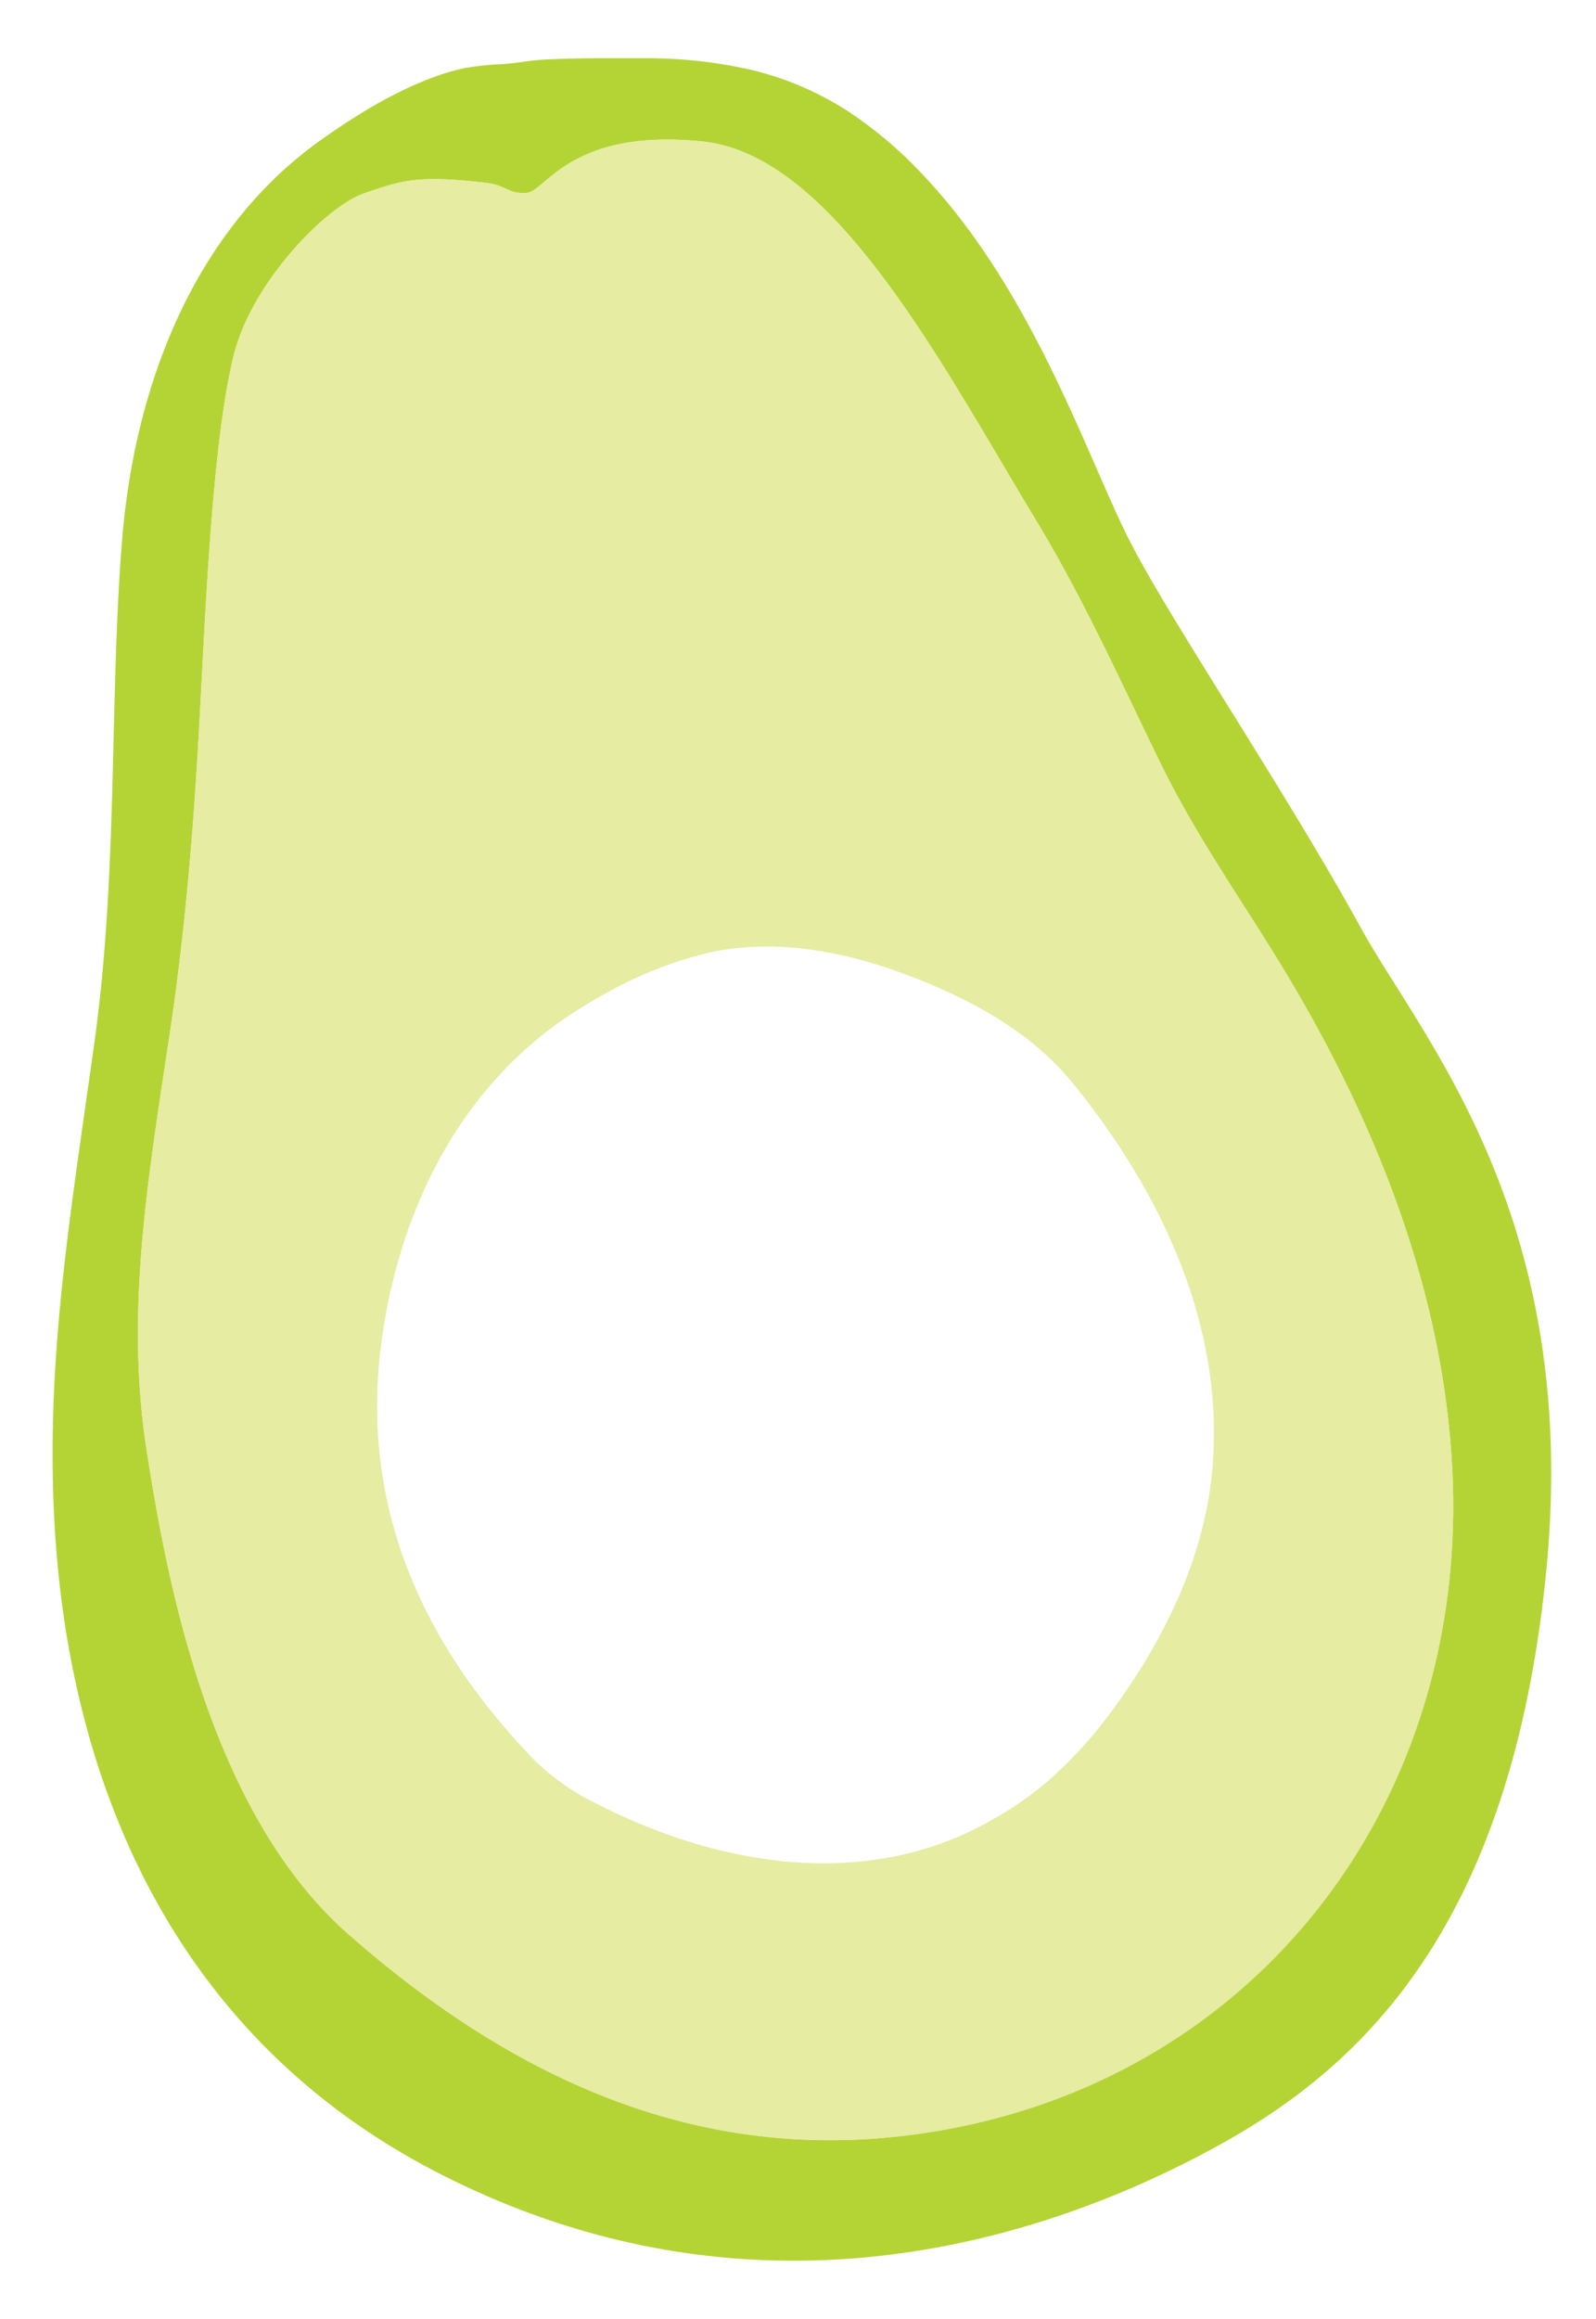 <svg id="레이어_1" data-name="레이어 1" xmlns="http://www.w3.org/2000/svg" viewBox="0 0 416 604"><defs><style>.cls-1{fill:#b4d435;}.cls-2{fill:#e6eca2;}</style></defs><path class="cls-1" d="M295,141.94c-11.1-21.22-25.2-65.74-54.64-96.61a107.91,107.91,0,0,0-19.52-16.48,81.5,81.5,0,0,0-24.08-10.43,121.18,121.18,0,0,0-28.27-3.25c-9,0-18-.13-26.93.37-3.37.18-6.69.88-10.05,1.12l-1.2.08a70.54,70.54,0,0,0-9.18,1,57.35,57.35,0,0,0-9.51,2.9c-9.86,3.84-19,9.49-27.62,15.57C51.16,59.32,35.23,99.36,31.85,140.36s-1,86.74-7.3,131.6S12.14,353.19,14.07,394.2,28.48,522.9,115.82,566.8,281.35,578.86,318,558.6,393.79,502.16,403,409.54,370.74,270.77,354.8,241.83C335.22,206.26,306.07,163.17,295,141.94Zm-65.1,414.93c-57.3,4.88-103.19-21.62-139-53S43.68,413.2,38.16,377.28s.45-70.34,6.12-108.22,7.23-71.91,8.56-96.95S56.13,112,60.9,92.65s24.36-39,34-42.28,13.85-4.89,31.88-2.72c5.37.64,5.69,3,10.59,2.58s11.41-16.92,45.8-13.37,62.81,59,86.94,98.78c12.35,20.38,22.05,42.09,32.52,63.45,9.71,19.82,22.28,37.13,33.53,56,23.61,39.68,40.89,84.22,42.5,130.81C381.73,475.86,320.22,549.16,229.87,556.87Z"/><path class="cls-2" d="M302.59,199.09c-10.47-21.36-20.17-43.07-32.52-63.45-24.13-39.82-52.56-95.23-86.94-98.78s-40.89,13-45.8,13.37-5.22-1.94-10.59-2.58c-18-2.17-22.28-.6-31.88,2.72S65.68,73.3,60.9,92.65s-6.73,54.42-8.06,79.46S50,231.19,44.28,269.06s-11.64,72.29-6.12,108.22,17,95.27,52.75,126.62,81.66,57.85,139,53c90.35-7.71,151.86-81,148.75-170.94-1.61-46.59-18.89-91.13-42.5-130.81C324.87,236.22,312.3,218.91,302.59,199.09Zm13.24,185.29c-1.87,17.9-9,35-18.47,50.17-9.36,14.92-20.71,28.79-36,37.85l-2.29,1.34c-32.67,19.06-71.9,12.48-104.23-4.27a59.11,59.11,0,0,1-16.51-12C119.1,437.2,92.73,401.65,99.32,350.35c4.5-35,20.64-67.92,51-87.13,2.56-1.62,5.25-3.2,8-4.71a104.32,104.32,0,0,1,26.16-10.3c17.21-3.88,35.32-.51,51.6,5.61s32.44,14.61,43.62,28.4l.06.08C297.07,303.63,320.39,340.7,315.83,384.38Z"/></svg>